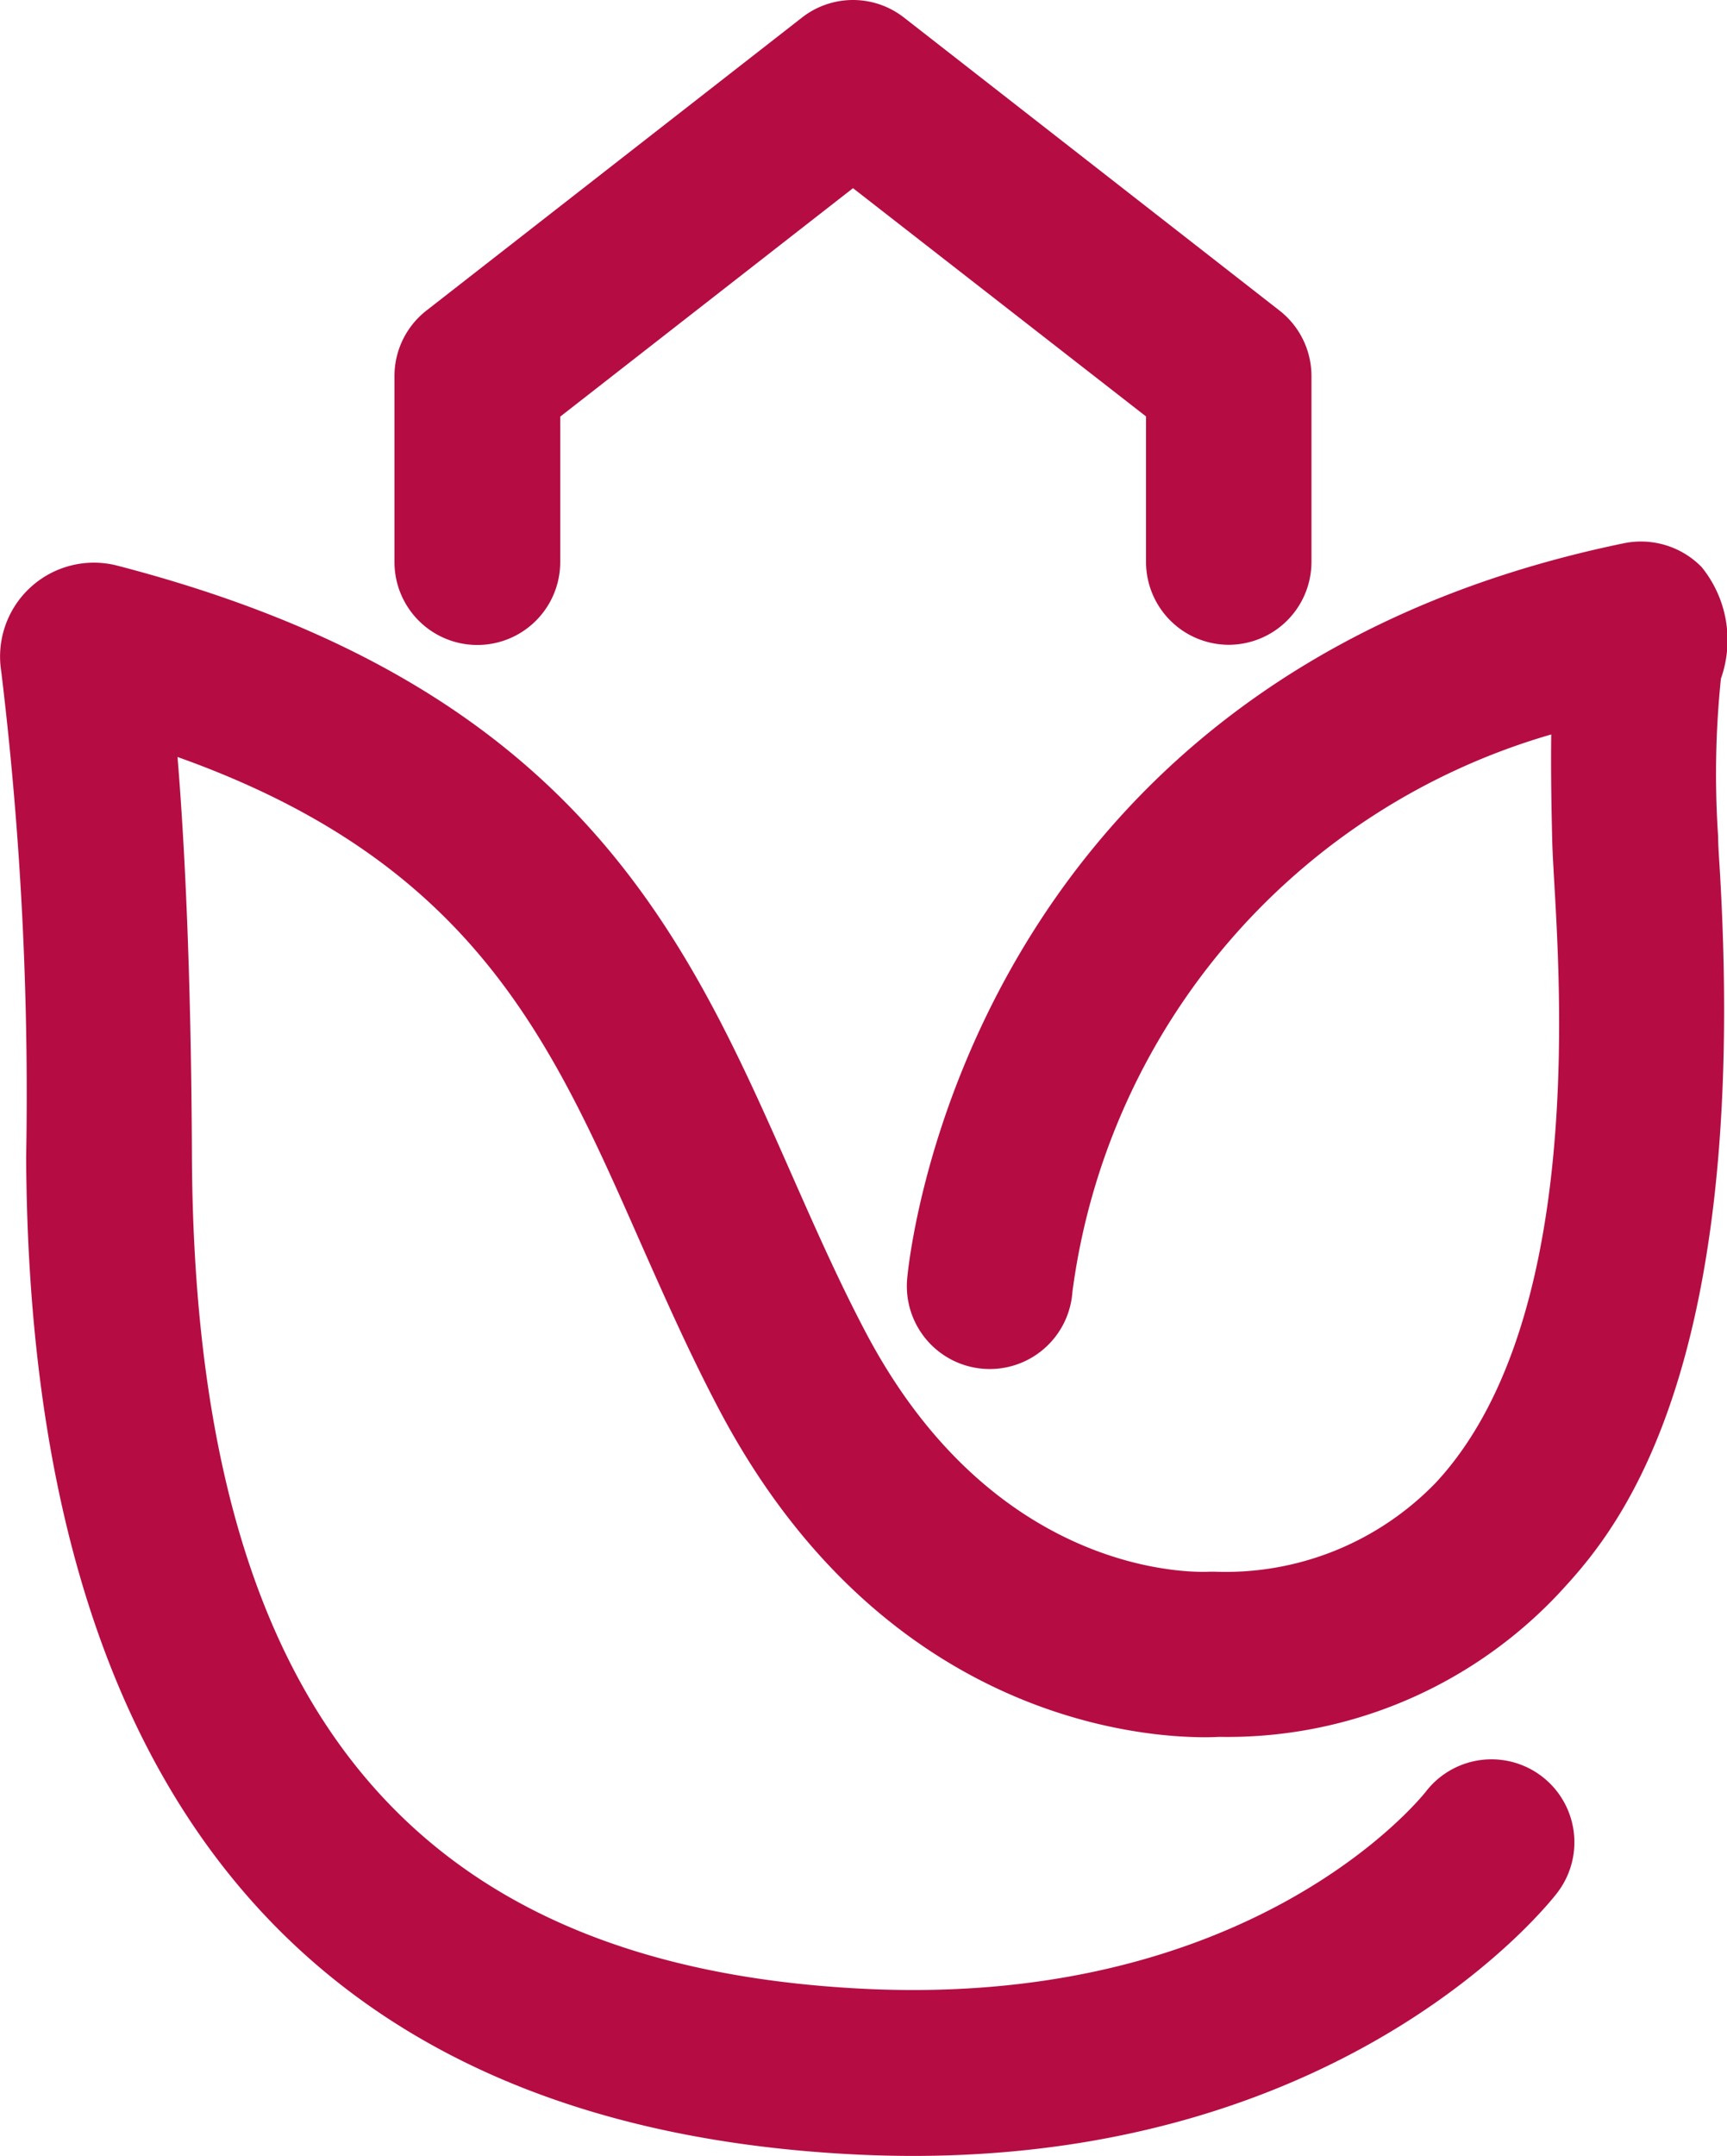 <svg xmlns="http://www.w3.org/2000/svg" xmlns:xlink="http://www.w3.org/1999/xlink" width="38.028" height="47.442" viewBox="0 0 38.028 47.442">
  <defs>
    <clipPath id="clip-path">
      <rect id="Rectangle_199" data-name="Rectangle 199" width="38.028" height="47.442" fill="#b50d43"/>
    </clipPath>
  </defs>
  <g id="Group_121" data-name="Group 121" clip-path="url(#clip-path)">
    <path id="Path_175" data-name="Path 175" d="M20.108,63.271c-.423,0-.856-.011-1.3-.033C6.781,62.631.646,55.25.576,41.3a77.349,77.349,0,0,0-.549-10.7,2.066,2.066,0,0,1,2.559-2.323c10.087,2.62,12.507,8.1,14.847,13.4.508,1.149,1.032,2.338,1.632,3.475,2.9,5.493,7.387,5.273,7.577,5.263l.1,0a6.436,6.436,0,0,0,4.879-1.964c3.169-3.416,2.759-10.506,2.605-13.175-.022-.387-.04-.7-.046-.928-.024-.965-.031-1.734-.022-2.357A14.771,14.771,0,0,0,23.614,44.26,1.825,1.825,0,0,1,19.973,44c.009-.132,1.088-13.185,15.778-16.215a1.869,1.869,0,0,1,1.718.522,2.545,2.545,0,0,1,.425,2.456,20.511,20.511,0,0,0-.061,3.481c0,.2.021.47.041.807.654,11.311-2.417,14.622-3.573,15.868a10.019,10.019,0,0,1-7.451,3.131c-.823.045-7.141.139-11.014-7.2-.659-1.249-1.21-2.5-1.743-3.7C12.131,38.7,10.41,34.8,3.909,32.487c.15,1.822.3,4.637.317,8.792.061,11.989,4.752,17.808,14.766,18.313,8.531.429,12.253-4.145,12.407-4.34a1.825,1.825,0,0,1,2.887,2.234c-.189.246-4.558,5.784-14.178,5.785" transform="translate(0 -15.829)" fill="#b50d43"/>
    <path id="Path_176" data-name="Path 176" d="M38.6,14.189a1.825,1.825,0,0,1-1.825-1.825v-3.2L30.323,4.141,23.876,9.168v3.2a1.825,1.825,0,1,1-3.65,0V8.277a1.827,1.827,0,0,1,.7-1.44L29.2.386a1.825,1.825,0,0,1,2.245,0l8.273,6.451a1.827,1.827,0,0,1,.7,1.44v4.087A1.825,1.825,0,0,1,38.6,14.189" transform="translate(-11.54 0)" fill="#b50d43"/>
  </g>
</svg>
